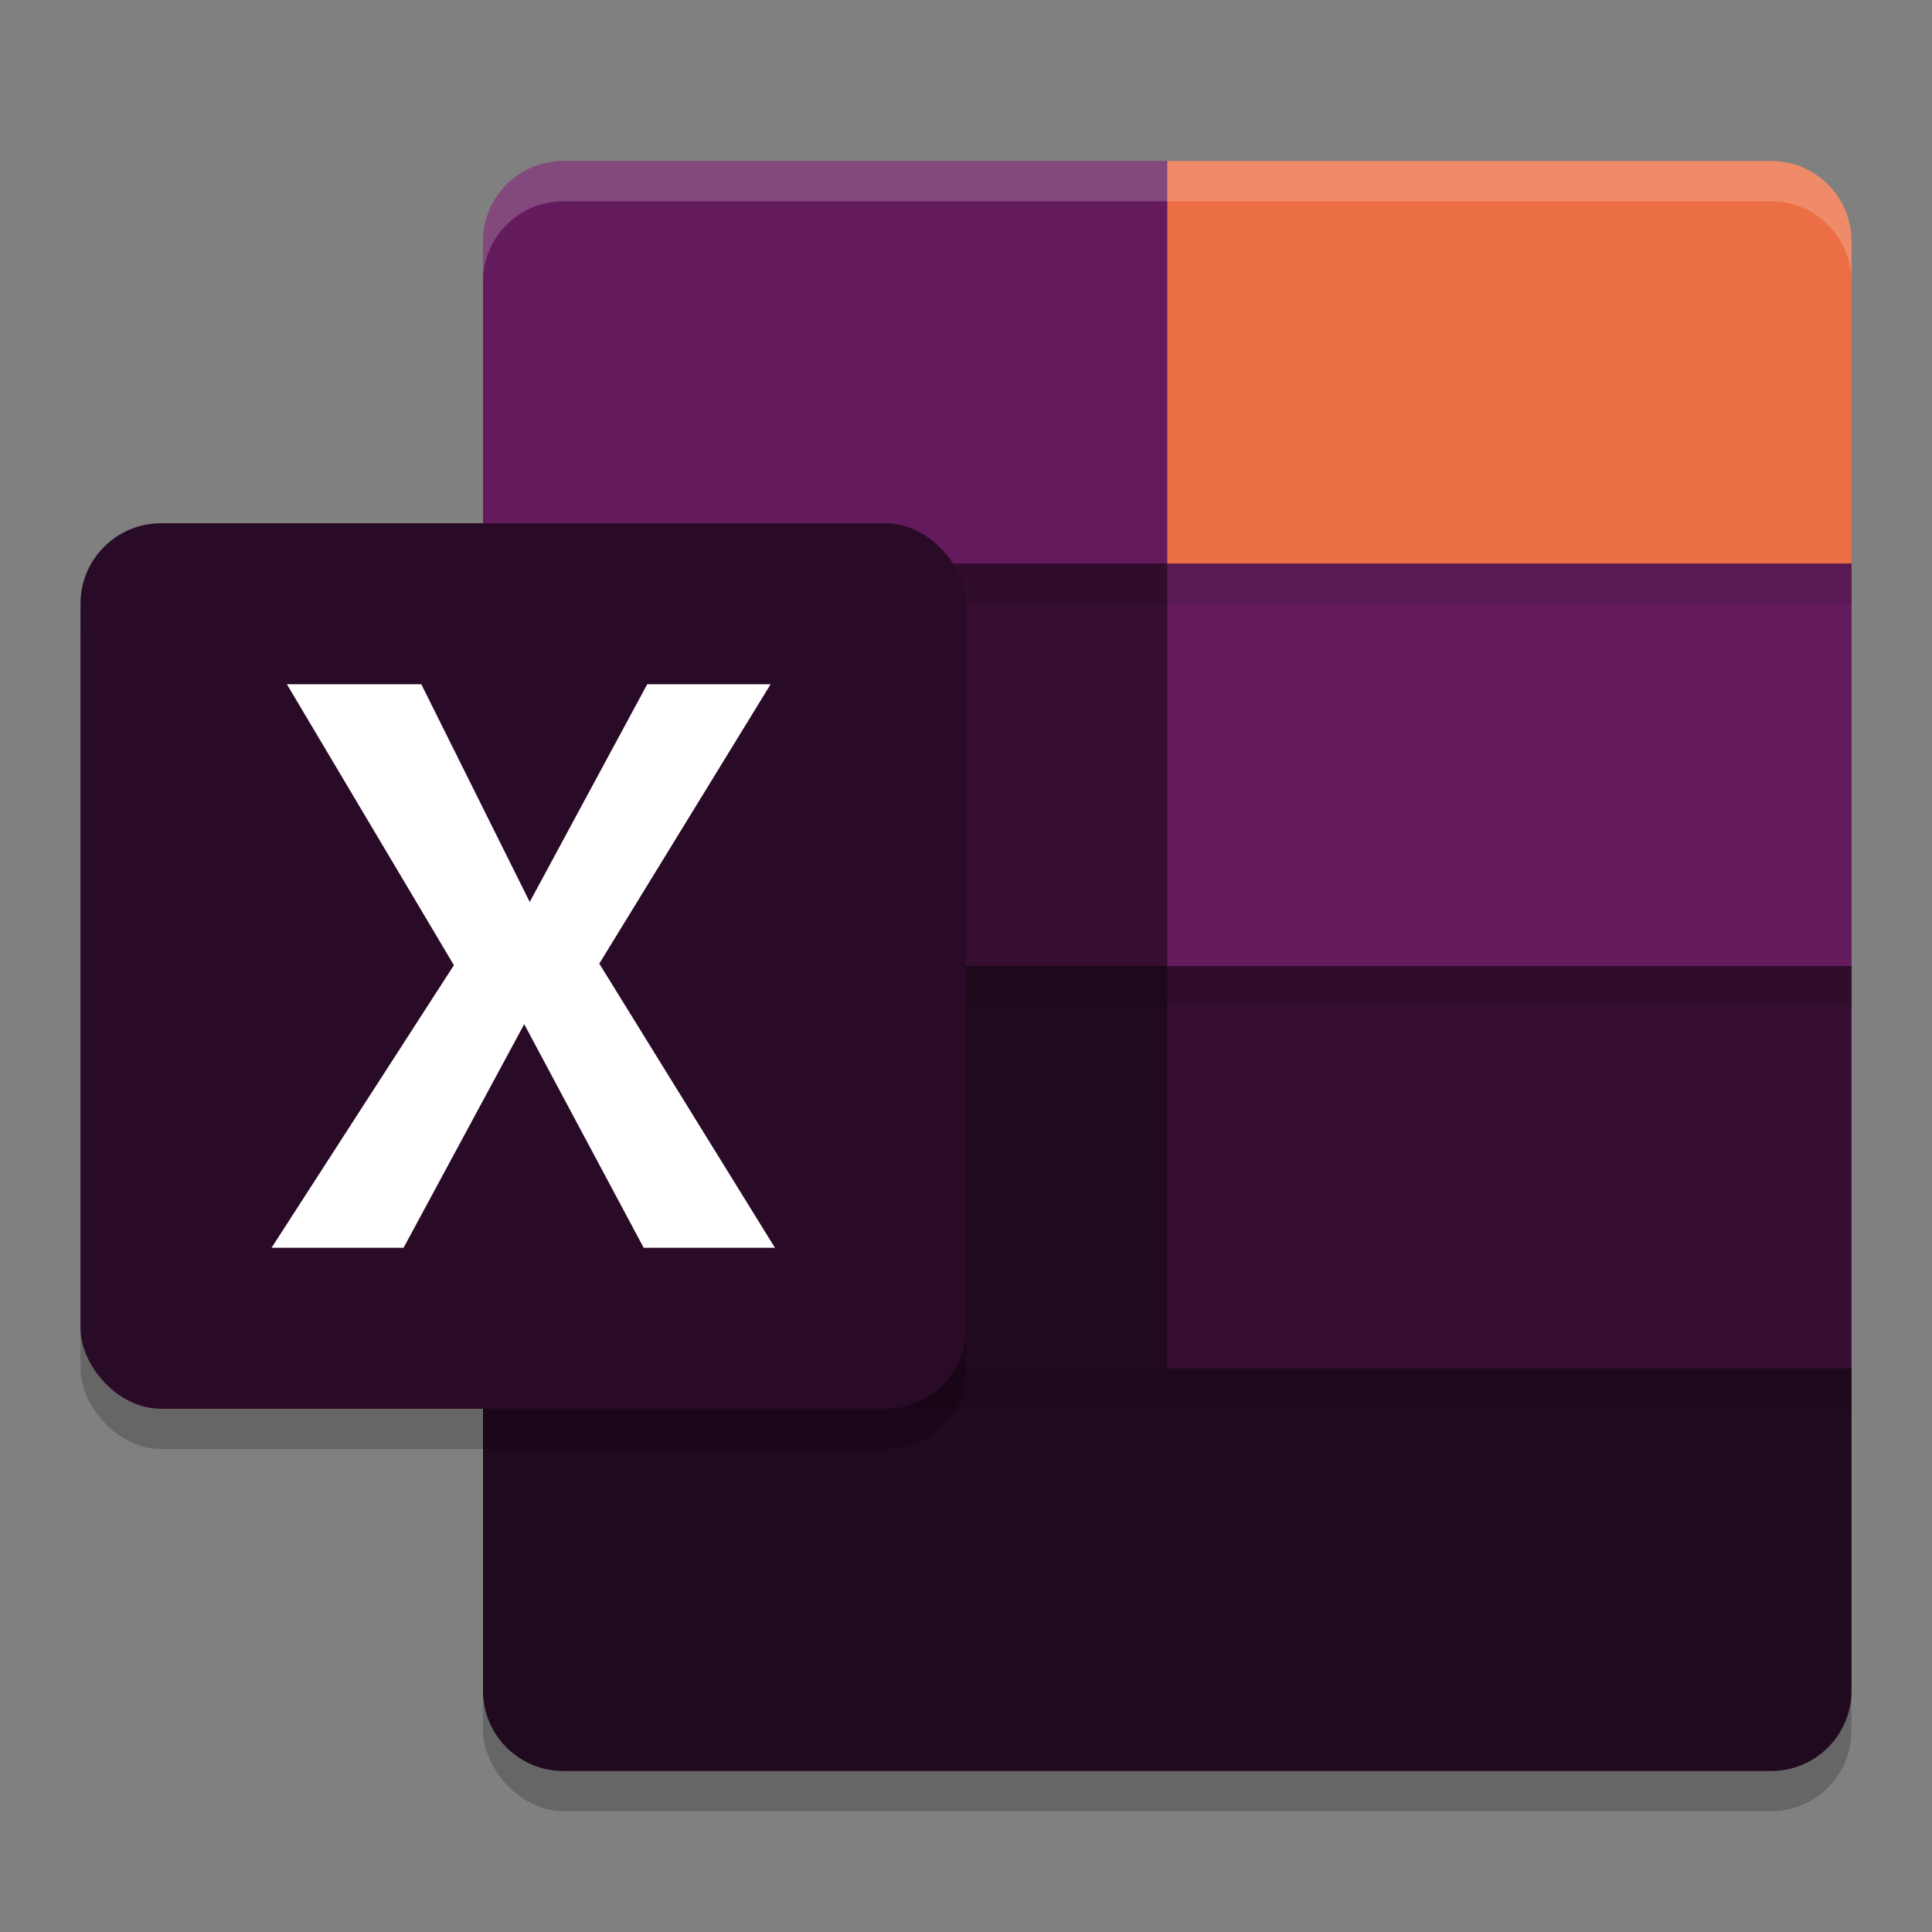<svg xmlns="http://www.w3.org/2000/svg" width="48" height="48" version="1.1">
 <rect width="100%" height="100%" fill="#808080" stroke="none"/>
 <rect style="opacity:0.2" width="34" height="40" x="12" y="5" rx="2" ry="2"/>
 <path style="fill:#21091f" d="M 46,34 V 42 C 46,43.108 45.108,44 44,44 H 14 C 12.892,44 12,43.108 12,42 V 23 H 28 L 29,24 Z"/>
 <path style="fill:#641b5d" d="M 14,4 H 29 L 46,14 V 25 H 30 L 29,24 12,14 V 6 C 12,4.892 12.892,4 14,4 Z"/>
 <path style="fill:#eb6e44" d="M 29,4 H 44 C 45.108,4 46,4.892 46,6 V 14 H 29 Z"/>
 <path style="fill:#350e31" d="M 12,14 H 29 V 24 H 12 Z M 29,24 H 46 V 34 H 29 Z"/>
 <path style="opacity:0.1" d="M 12,34 H 46 V 35 H 12 Z M 12,14 H 46 V 15 H 12 Z M 12,24 H 46 V 25 H 12 Z"/>
 <path style="opacity:0.2;fill:#ffffff" d="M 14,4 C 12.892,4 12,4.892 12,6 V 7 C 12,5.892 12.892,5 14,5 H 44 C 45.108,5 46,5.892 46,7 V 6 C 46,4.892 45.108,4 44,4 Z"/>
 <rect style="opacity:0.2" width="22" height="22" x="2" y="14" rx="2" ry="2"/>
 <rect style="fill:#2a0b27" width="22" height="22" x="2" y="13" rx="2" ry="2"/>
 <path style="fill:#ffffff" d="M 6.747,31 11.277,23.98 7.128,17 H 10.467 L 13.161,22.409 16.08,17 H 19.146 L 14.889,23.941 19.253,31 H 15.992 L 13.024,25.445 10.027,31 Z"/>
</svg>
